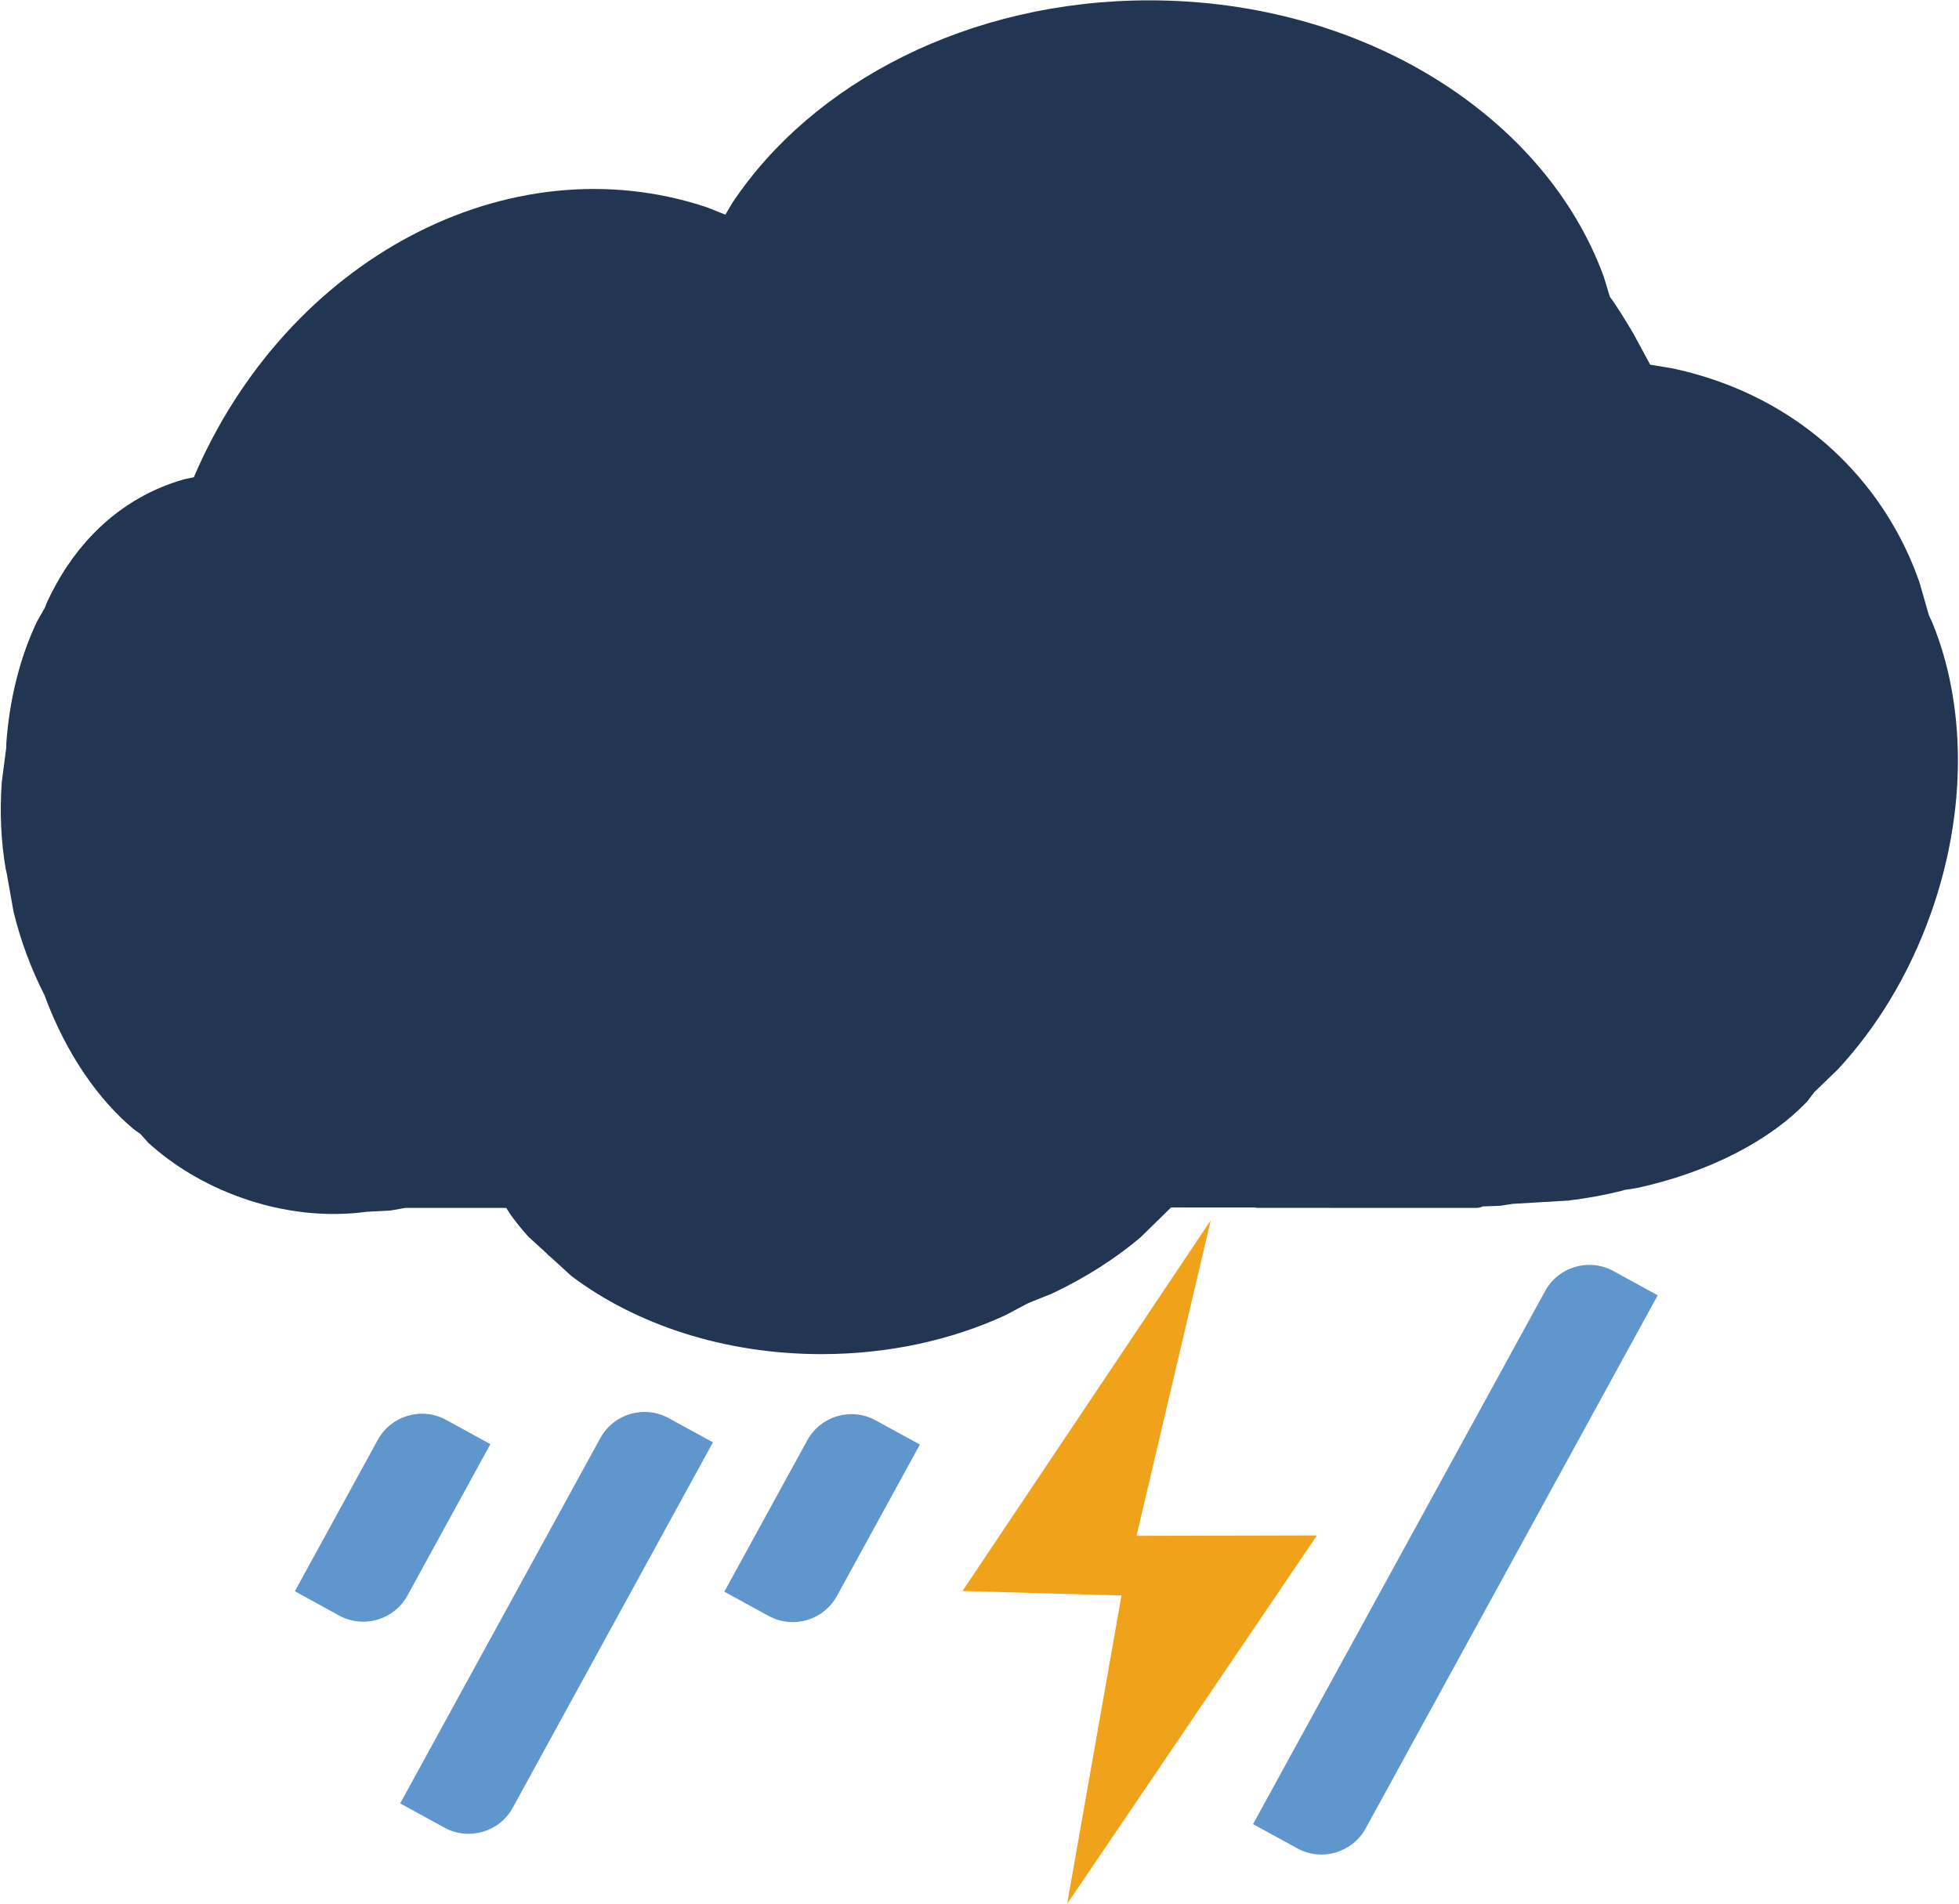<svg width="1434" height="1394" xmlns="http://www.w3.org/2000/svg" xmlns:xlink="http://www.w3.org/1999/xlink" xml:space="preserve" overflow="hidden"><defs><clipPath id="clip0"><rect x="1572" y="-156" width="1434" height="1394"/></clipPath></defs><g clip-path="url(#clip0)" transform="translate(-1572 156)"><path d="M2785.46 792.241 2571.69 1182.47C2561.9 1200.34 2539.48 1206.89 2521.61 1197.1L2489.25 1179.37 2703.02 789.147C2712.81 771.276 2735.24 764.725 2753.11 774.515L2785.46 792.241Z" fill="#5F96CD" fill-rule="evenodd"/><path d="M2093.87 899.894 1947.38 1167.3C1937.59 1185.17 1915.17 1191.72 1897.3 1181.93L1864.94 1164.2 2011.43 896.8C2021.22 878.929 2043.64 872.378 2061.51 882.168L2093.87 899.894Z" fill="#5F96CD" fill-rule="evenodd"/><path d="M2413.27-155.751C2570.54-155.769 2703.37-70.382 2746.02 46.726L2750.4 61.185 2753.25 65.173C2758.23 72.626 2763.05 80.338 2767.69 88.297L2779.96 110.962 2795.68 113.562C2850.97 125.217 2900.8 153.584 2937.13 198.467 2954.93 220.451 2968.22 244.836 2977.18 270.685L2983.95 294.372 2986.38 299.55C3010.89 359.273 3012.46 436.806 2985.26 513.115 2969.31 557.893 2945.45 596.653 2917.01 627.179L2900.15 643.418 2895.02 650.174C2867.79 678.902 2823.4 702.099 2770.23 713.7L2761.11 715.118 2759.07 715.77C2746.65 718.861 2733.63 721.26 2720.12 722.885L2679.22 725.305 2670.18 726.709 2657.15 727.171 2656.77 727.43C2655.49 727.971 2654.09 728.27 2652.61 728.27L2491.78 728.23 2490.41 727.952 2429.19 727.959 2406.77 749.921C2388.61 765.264 2366.81 779.255 2342.22 790.917L2324.67 797.97 2307.63 807C2268.47 824.958 2222.51 835.303 2173.34 835.308 2101.83 835.317 2037.09 813.451 1990.23 778.09L1975.41 764.541 1973.28 762.784 1972.27 761.667 1958.61 749.17C1953.95 743.972 1949.62 738.596 1945.64 733.059L1942.58 728.267 1868.51 728.276 1857.94 730.175 1840.03 731.125 1839.78 731.18C1811.17 734.993 1779.42 731.828 1748.02 720.573 1721.85 711.193 1699.01 697.305 1680.67 680.691L1674.69 674.024 1670.6 671.224C1644.42 649.742 1620.47 615.474 1604.93 573.513L1604.67 572.669 1604.56 572.476C1599.72 563.027 1595.31 553.017 1591.43 542.527 1587.54 532.037 1584.37 521.562 1581.88 511.228L1576.9 483.194 1576.22 480.321C1572.82 460.625 1571.69 439.155 1573.27 416.816L1576.57 391.38 1576.6 388.353C1578.97 354.845 1587.09 324.139 1599.06 299.043L1605.11 288.423 1606.04 285.707C1623.42 247.518 1651.23 217.544 1688.12 201.519 1694.27 198.849 1700.52 196.629 1706.86 194.846L1713.94 193.354 1714.23 192.596C1782.06 34.474 1943.63-52.77 2089.4-4.27L2102.99 1.144 2108.01-7.361C2166.8-95.734 2281.46-155.735 2413.27-155.751Z" fill="#223552" fill-rule="evenodd"/><path d="M2245.36 901.51 2184.66 1012.31C2174.87 1030.18 2152.45 1036.73 2134.58 1026.94L2102.22 1009.22 2162.92 898.415C2172.71 880.545 2195.13 873.994 2213 883.784L2245.36 901.51Z" fill="#5F96CD" fill-rule="evenodd"/><path d="M1930.97 901.199 1870.27 1012C1860.48 1029.87 1838.05 1036.42 1820.18 1026.63L1787.83 1008.91 1848.52 898.104C1858.31 880.234 1880.74 873.683 1898.61 883.473L1930.97 901.199Z" fill="#5F96CD" fill-rule="evenodd"/><path d="M2458.26 737.361 2403.93 968.335 2536.01 968.017 2353.15 1237.77 2392.94 1012.01 2276.56 1008.7Z" fill="#F1A21B" fill-rule="evenodd"/></g></svg>
